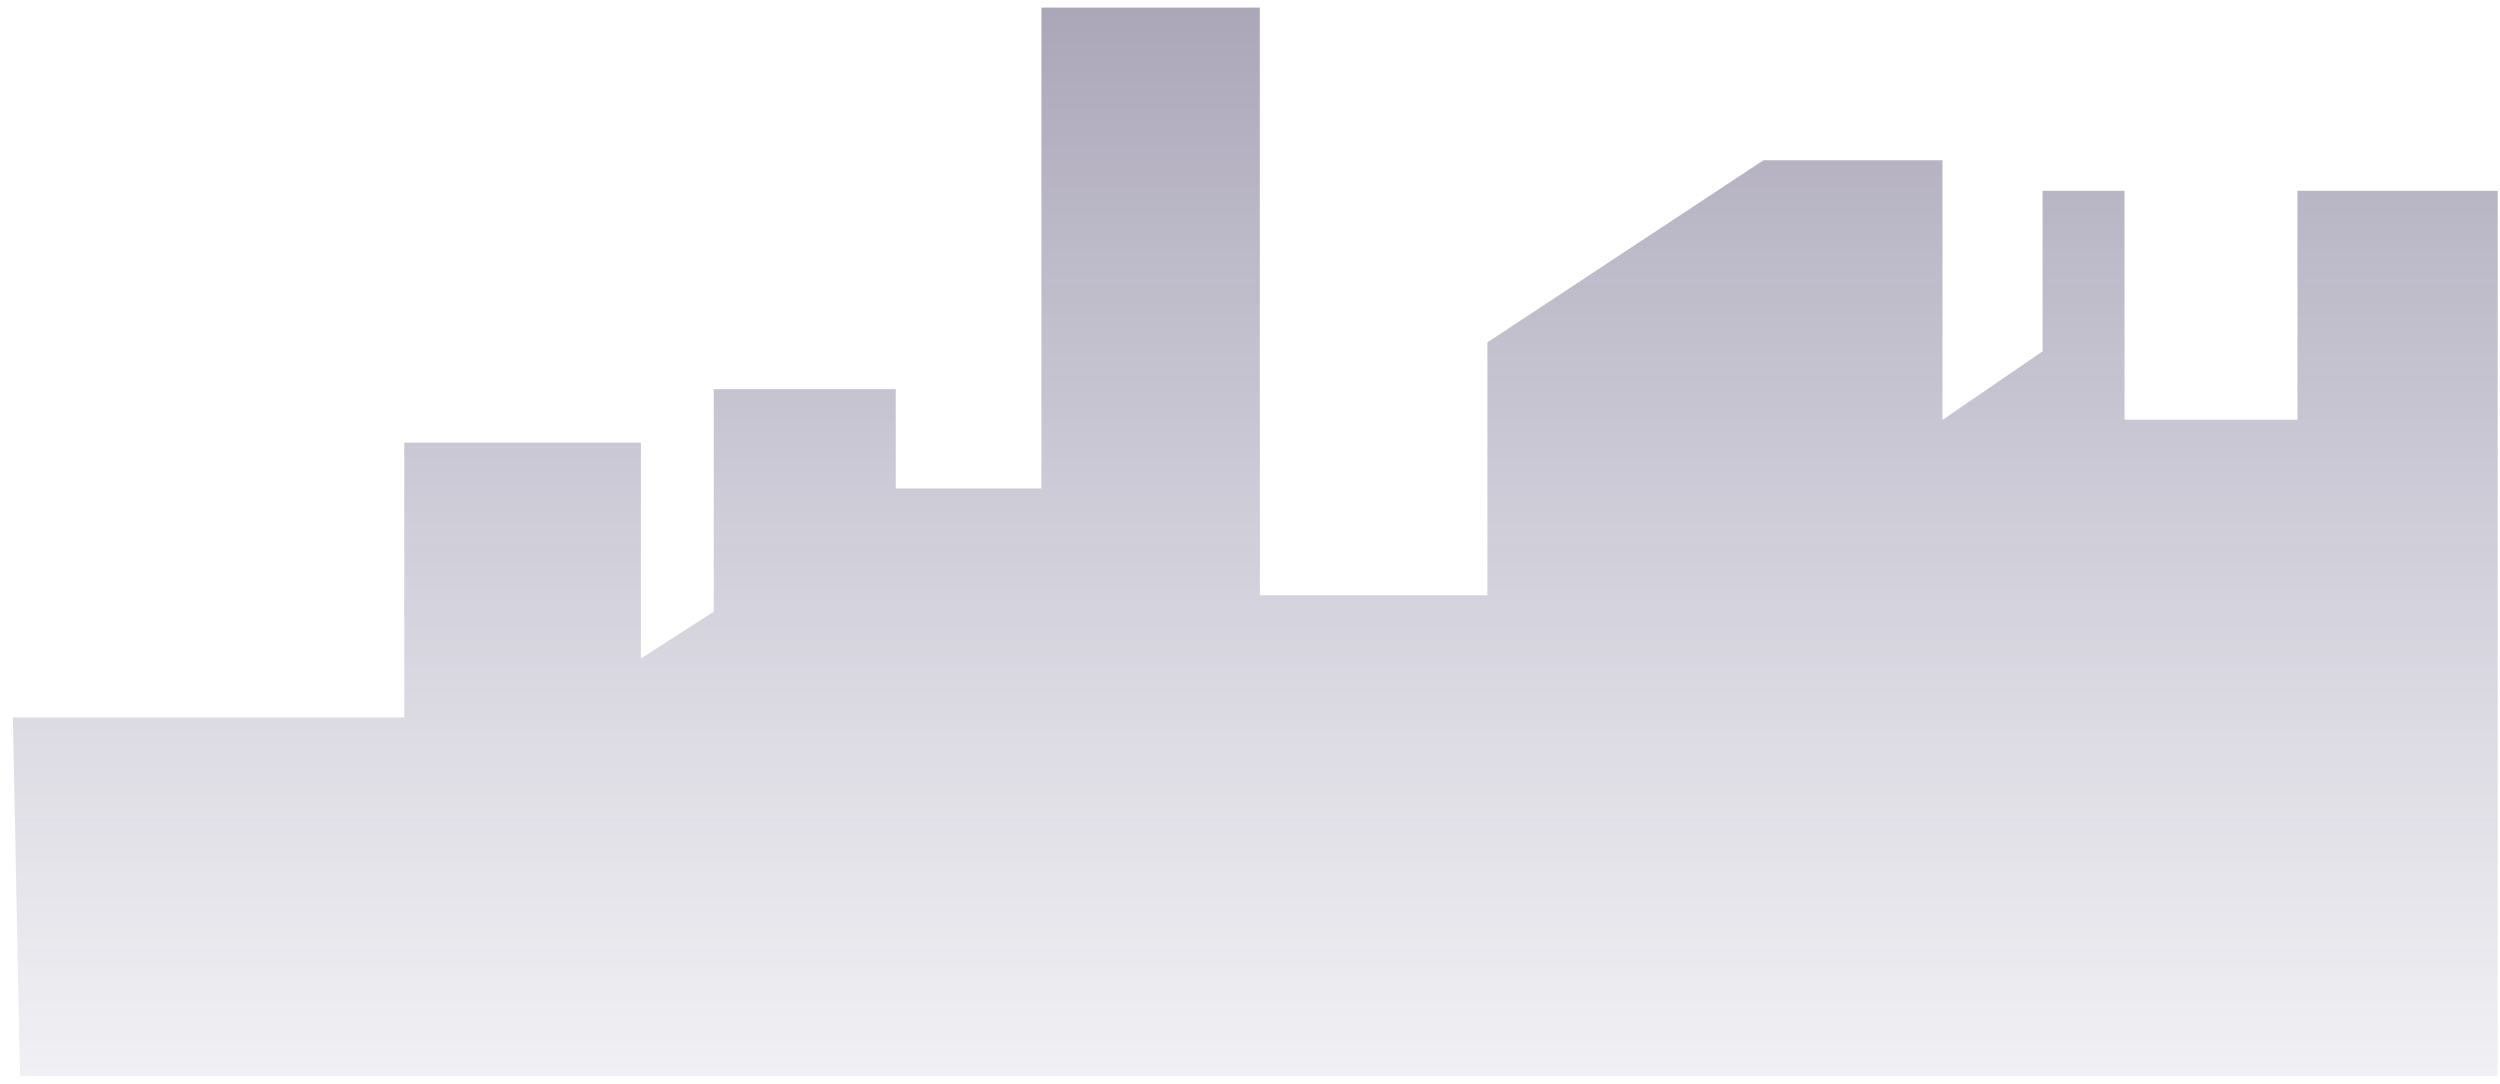 <?xml version="1.0" encoding="UTF-8" standalone="no"?><svg width='143' height='62' viewBox='0 0 143 62' fill='none' xmlns='http://www.w3.org/2000/svg'>
<path opacity='0.7' d='M131.414 10.913H142.868V61.554H1.144L0.737 41.036H23.124V25.32H36.66V37.668L40.825 34.987V22.264H51.238V27.939H59.568V0.436H72.063V34.051H85.078V19.584L100.869 9.167H111.11V24.019L116.836 20.096V10.913H121.522V24.01H131.414V10.913Z' fill='url(#paint0_linear_26_47)'/>
<defs>
<linearGradient id='paint0_linear_26_47' x1='71.802' y1='77.092' x2='71.802' y2='-55.375' gradientUnits='userSpaceOnUse'>
<stop stop-color='#575581' stop-opacity='0'/>
<stop offset='1' stop-color='#130030'/>
</linearGradient>
</defs>
</svg>
